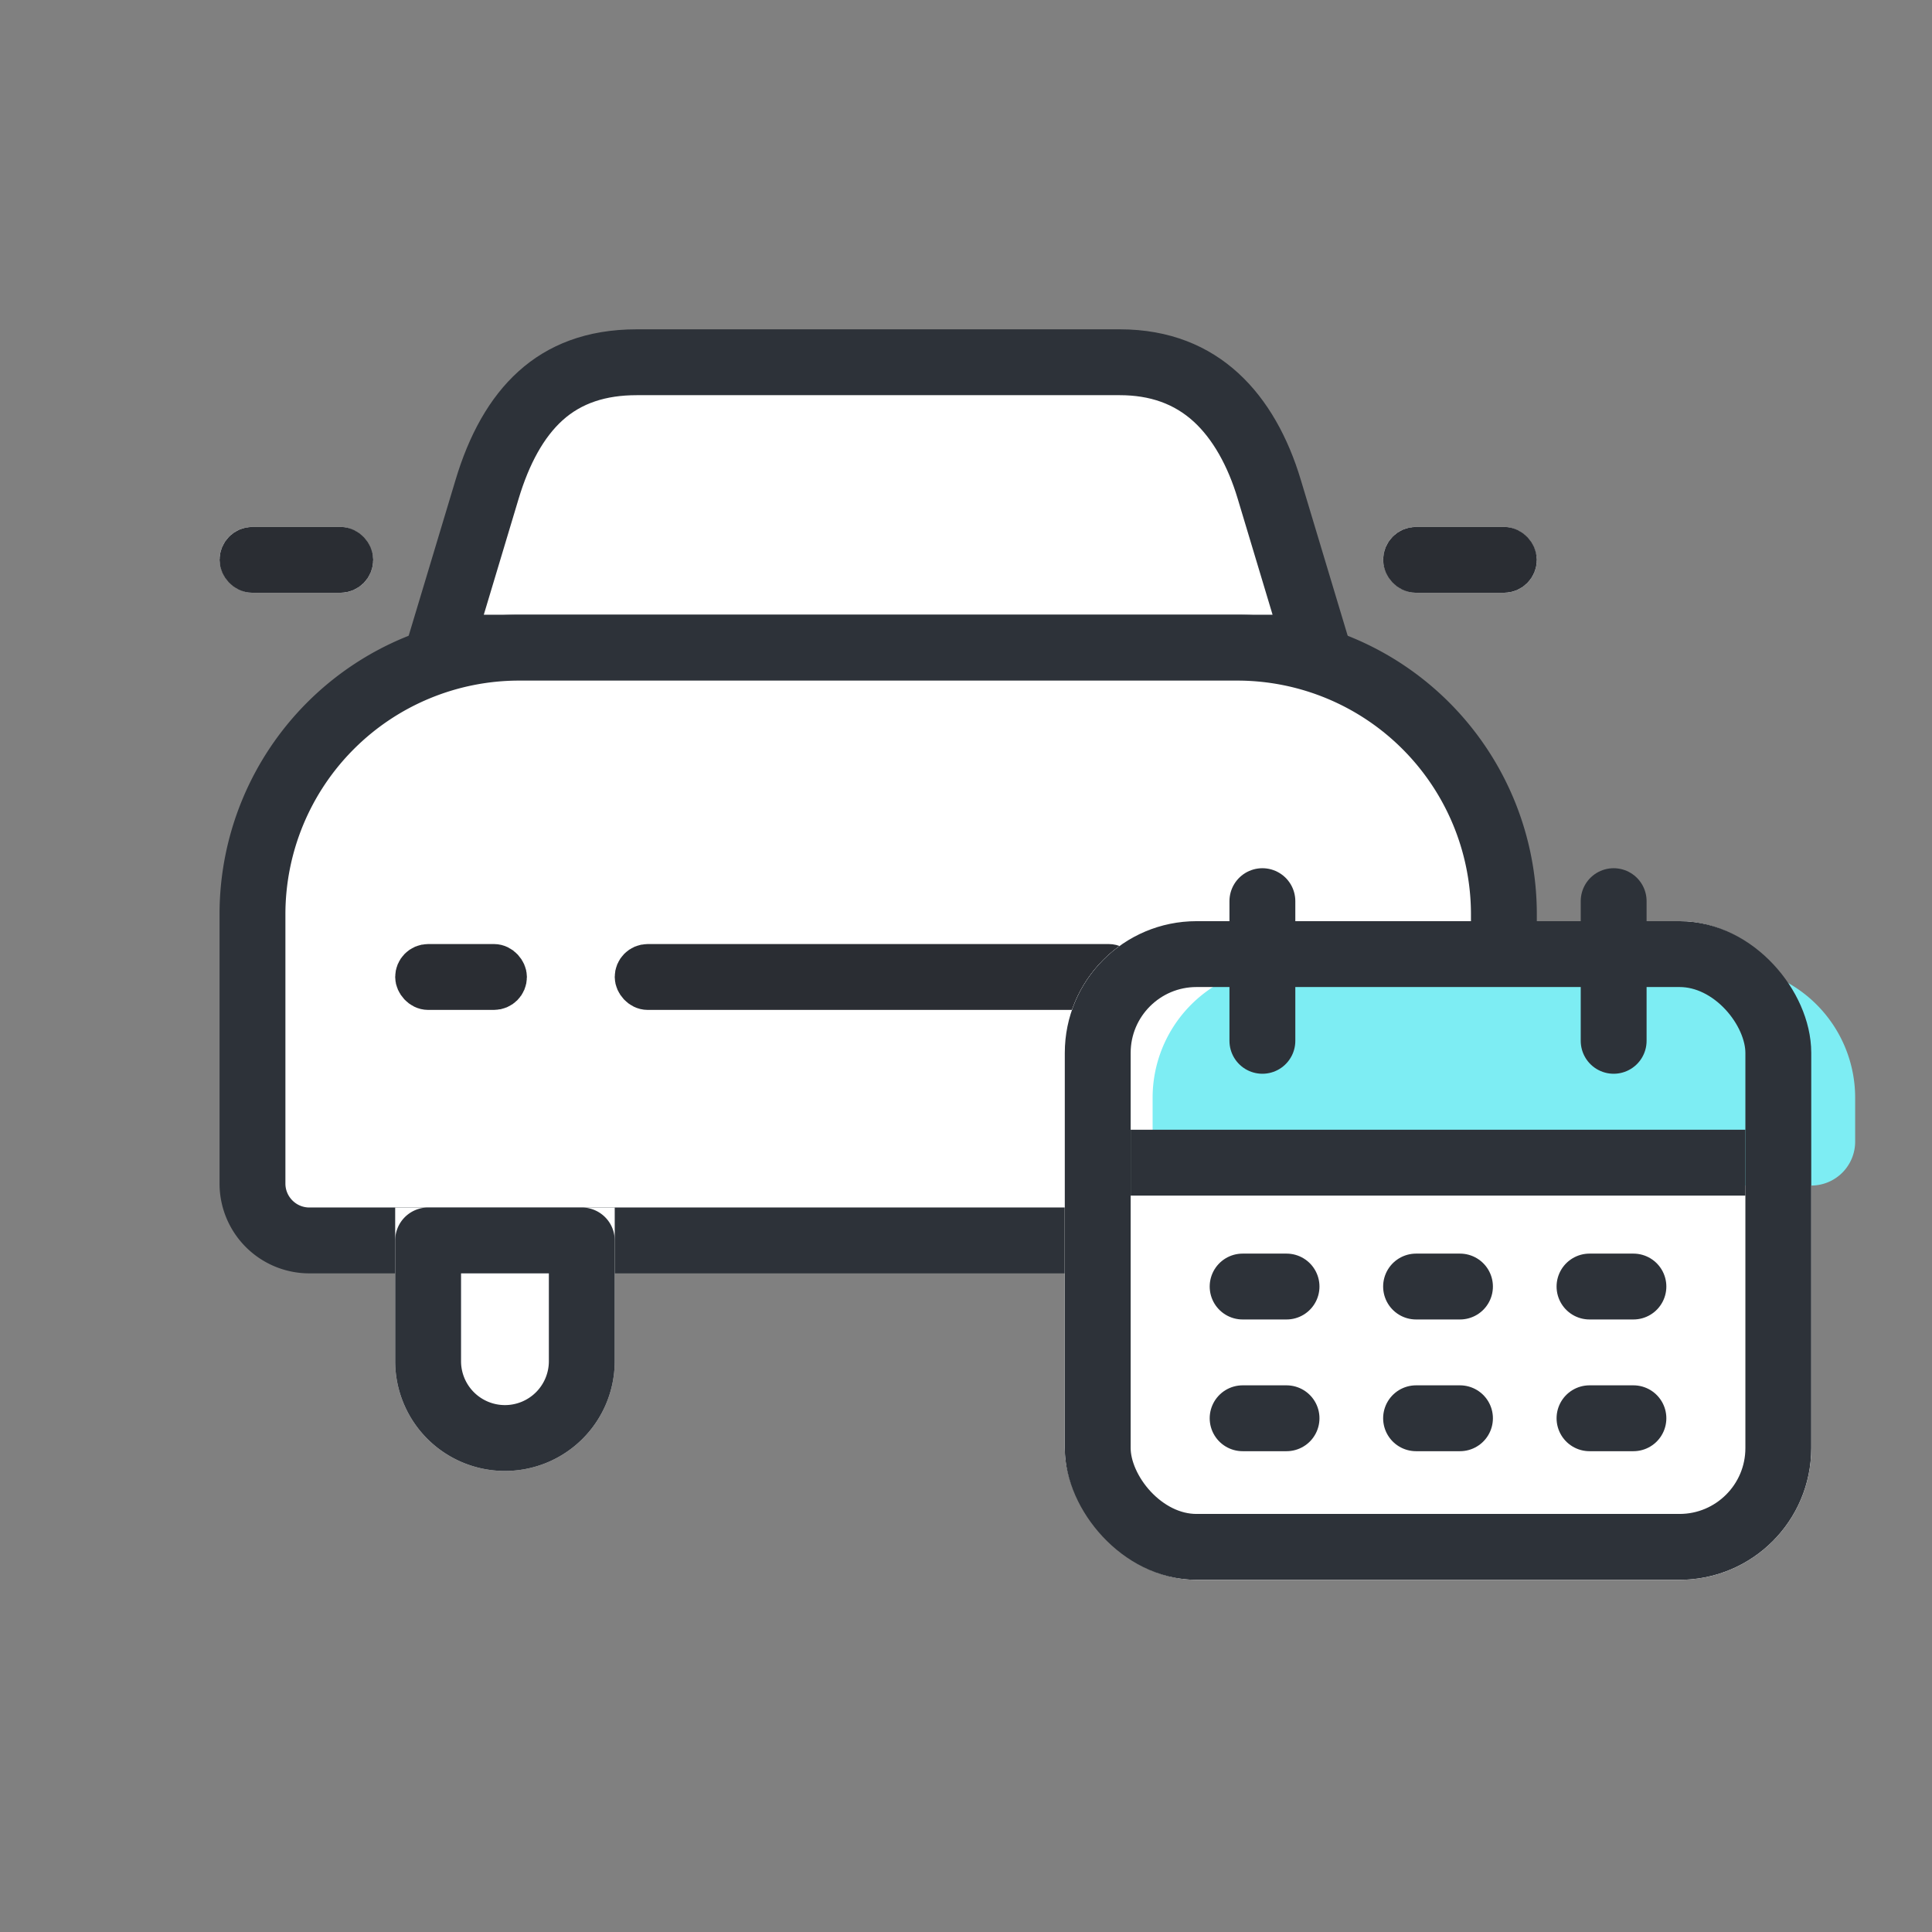 <svg xmlns="http://www.w3.org/2000/svg" width="44" height="44" viewBox="0 0 44 44">
    <rect x="0" y="0" width="44" height="44" fill="#808080" stroke="none"/>
    <defs>
        <style>
            .cls-1{fill:#d2d2d2;opacity:0}.cls-10,.cls-13,.cls-9{fill:none}.cls-3,.cls-4,.cls-5,.cls-7{fill:#fff}.cls-10,.cls-4,.cls-9{stroke:#2d3239;stroke-width:1.5px}.cls-10,.cls-4,.cls-5{stroke-linecap:round}.cls-4,.cls-5{stroke-linejoin:round}.cls-5{stroke:#2a2d33}.cls-11,.cls-12{stroke:none}.cls-12{fill:#2d3239}
        </style>
    </defs>
    <g id="ic_insurance_01" transform="translate(-272 -318)">
        <path id="사각형_7870-2" data-name="사각형 7870" transform="translate(276 322)" style="opacity:.37;fill:none" d="M0 0h36v36H0z"/>
        <g id="패스_10993" data-name="패스 10993" class="cls-3">
            <path class="cls-11" d="M20.991 7.25H1.01l1.084-3.605c.282-.94.692-1.657 1.22-2.132C3.881.999 4.597.75 5.5.75h11c.876 0 1.615.27 2.196.802.534.49.942 1.194 1.21 2.092l1.085 3.606z" transform="translate(281 325.5)"/>
            <path class="cls-12" d="M5.5 1.5c-.709 0-1.26.186-1.686.57-.424.382-.761.984-1.003 1.79L2.018 6.5h17.964l-.794-2.641c-.226-.756-.572-1.362-.999-1.754-.444-.407-.997-.605-1.689-.605h-11m0-1.5h11c2.278 0 3.554 1.522 4.125 3.429L22 8H0l1.375-4.571C1.981 1.405 3.222 0 5.5 0z" transform="translate(281 325.5)"/>
        </g>
        <g id="패스_10994" data-name="패스 10994" class="cls-3">
            <path class="cls-11" d="M27.955 14.25H2.045A1.297 1.297 0 0 1 .75 12.955V6.818A6.075 6.075 0 0 1 6.818.75h16.364a6.075 6.075 0 0 1 6.068 6.068v6.137c0 .714-.581 1.295-1.295 1.295z" transform="translate(277 332)"/>
            <path class="cls-12" d="M6.818 1.5A5.324 5.324 0 0 0 1.5 6.818v6.137c0 .3.245.545.545.545h25.91c.3 0 .545-.245.545-.545V6.818A5.324 5.324 0 0 0 23.182 1.5H6.818m0-1.5h16.364A6.818 6.818 0 0 1 30 6.818v6.137c0 1.13-.916 2.045-2.045 2.045H2.045A2.045 2.045 0 0 1 0 12.955V6.818A6.818 6.818 0 0 1 6.818 0z" transform="translate(277 332)"/>
        </g>
        <g id="사각형_5282" data-name="사각형 5282" class="cls-4">
            <path class="cls-11" d="M0 0h5v3.5A2.5 2.5 0 0 1 2.5 6 2.5 2.5 0 0 1 0 3.5V0z" transform="translate(281 345.5)"/>
            <path class="cls-13" d="M.75.75h3.5V3.5A1.75 1.75 0 0 1 2.5 5.25h0A1.75 1.75 0 0 1 .75 3.5V.75h0z" transform="translate(281 345.5)"/>
        </g>
        <g id="사각형_16612" data-name="사각형 16612" class="cls-4">
            <path class="cls-11" d="M0 0h5v3.5A2.5 2.5 0 0 1 2.5 6 2.5 2.5 0 0 1 0 3.5V0z" transform="translate(298 345.5)"/>
            <path class="cls-13" d="M.75.75h3.5V3.5A1.75 1.75 0 0 1 2.5 5.25h0A1.75 1.75 0 0 1 .75 3.5V.75h0z" transform="translate(298 345.5)"/>
        </g>
        <g id="사각형_14430" data-name="사각형 14430" class="cls-5" transform="translate(303.5 330)">
            <rect class="cls-11" width="3.5" height="1.5" rx=".75"/>
            <rect class="cls-13" x=".5" y=".5" width="2.5" height=".5" rx=".25"/>
        </g>
        <g id="사각형_16699" data-name="사각형 16699" class="cls-5" transform="translate(277 330)">
            <rect class="cls-11" width="3.5" height="1.5" rx=".75"/>
            <rect class="cls-13" x=".5" y=".5" width="2.5" height=".5" rx=".25"/>
        </g>
        <g id="사각형_16611" data-name="사각형 16611" class="cls-5" transform="translate(300 339.5)">
            <rect class="cls-11" width="3" height="1.5" rx=".75"/>
            <rect class="cls-13" x=".5" y=".5" width="2" height=".5" rx=".25"/>
        </g>
        <g id="사각형_16698" data-name="사각형 16698" class="cls-5" transform="translate(281 339.5)">
            <rect class="cls-11" width="3" height="1.5" rx=".75"/>
            <rect class="cls-13" x=".5" y=".5" width="2" height=".5" rx=".25"/>
        </g>
        <g id="사각형_14429" data-name="사각형 14429" class="cls-5" transform="translate(286 339.5)">
            <rect class="cls-11" width="12" height="1.5" rx=".75"/>
            <rect class="cls-13" x=".5" y=".5" width="11" height=".5" rx=".25"/>
        </g>
        <path id="사각형_11997" data-name="사각형 11997" d="M0 0h.5a.5.5 0 0 1 .5.5.5.5 0 0 1-.5.5H0V0z" transform="translate(297 346)" style="fill:#2d3239"/>
        <g id="그룹_13690" data-name="그룹 13690" transform="translate(-9907.75 -202.021)">
            <rect id="사각형_17288" data-name="사각형 17288" class="cls-7" width="17" height="15" rx="3" transform="translate(10204 541)"/>
            <rect id="사각형_17234" data-name="사각형 17234" class="cls-7" width="17" height="15" rx="3" transform="translate(10204 541)"/>
            <path id="사각형_17236" data-name="사각형 17236" d="M3 0h10a3 3 0 0 1 3 3v1a1 1 0 0 1-1 1H1a1 1 0 0 1-1-1V3a3 3 0 0 1 3-3z" transform="translate(10206 542.021)" style="fill:#7dedf3"/>
            <path id="선_656" data-name="선 656" class="cls-9" transform="translate(10205.5 546.5)" d="M0 0h14"/>
            <path id="선_657" data-name="선 657" class="cls-10" transform="translate(10208.5 540.544)" d="M0 0v3.181"/>
            <path id="선_658" data-name="선 658" class="cls-10" transform="translate(10216.5 540.544)" d="M0 0v3.181"/>
            <path id="선_667" data-name="선 667" class="cls-10" transform="translate(10208.05 549.321)" d="M0 0h1"/>
            <path id="선_671" data-name="선 671" class="cls-10" transform="translate(10208.05 552.321)" d="M0 0h1"/>
            <path id="선_668" data-name="선 668" class="cls-10" transform="translate(10212 549.321)" d="M0 0h1"/>
            <path id="선_670" data-name="선 670" class="cls-10" transform="translate(10212 552.321)" d="M0 0h1"/>
            <path id="선_669" data-name="선 669" class="cls-10" transform="translate(10215.95 549.321)" d="M0 0h1"/>
            <path id="선_672" data-name="선 672" class="cls-10" transform="translate(10215.95 552.321)" d="M0 0h1"/>
            <g id="사각형_17235" data-name="사각형 17235" class="cls-9" transform="translate(10204 541)">
                <rect class="cls-11" width="17" height="15" rx="3"/>
                <rect class="cls-13" x=".75" y=".75" width="15.5" height="13.5" rx="2.25"/>
            </g>
        </g>
    </g>
</svg>
